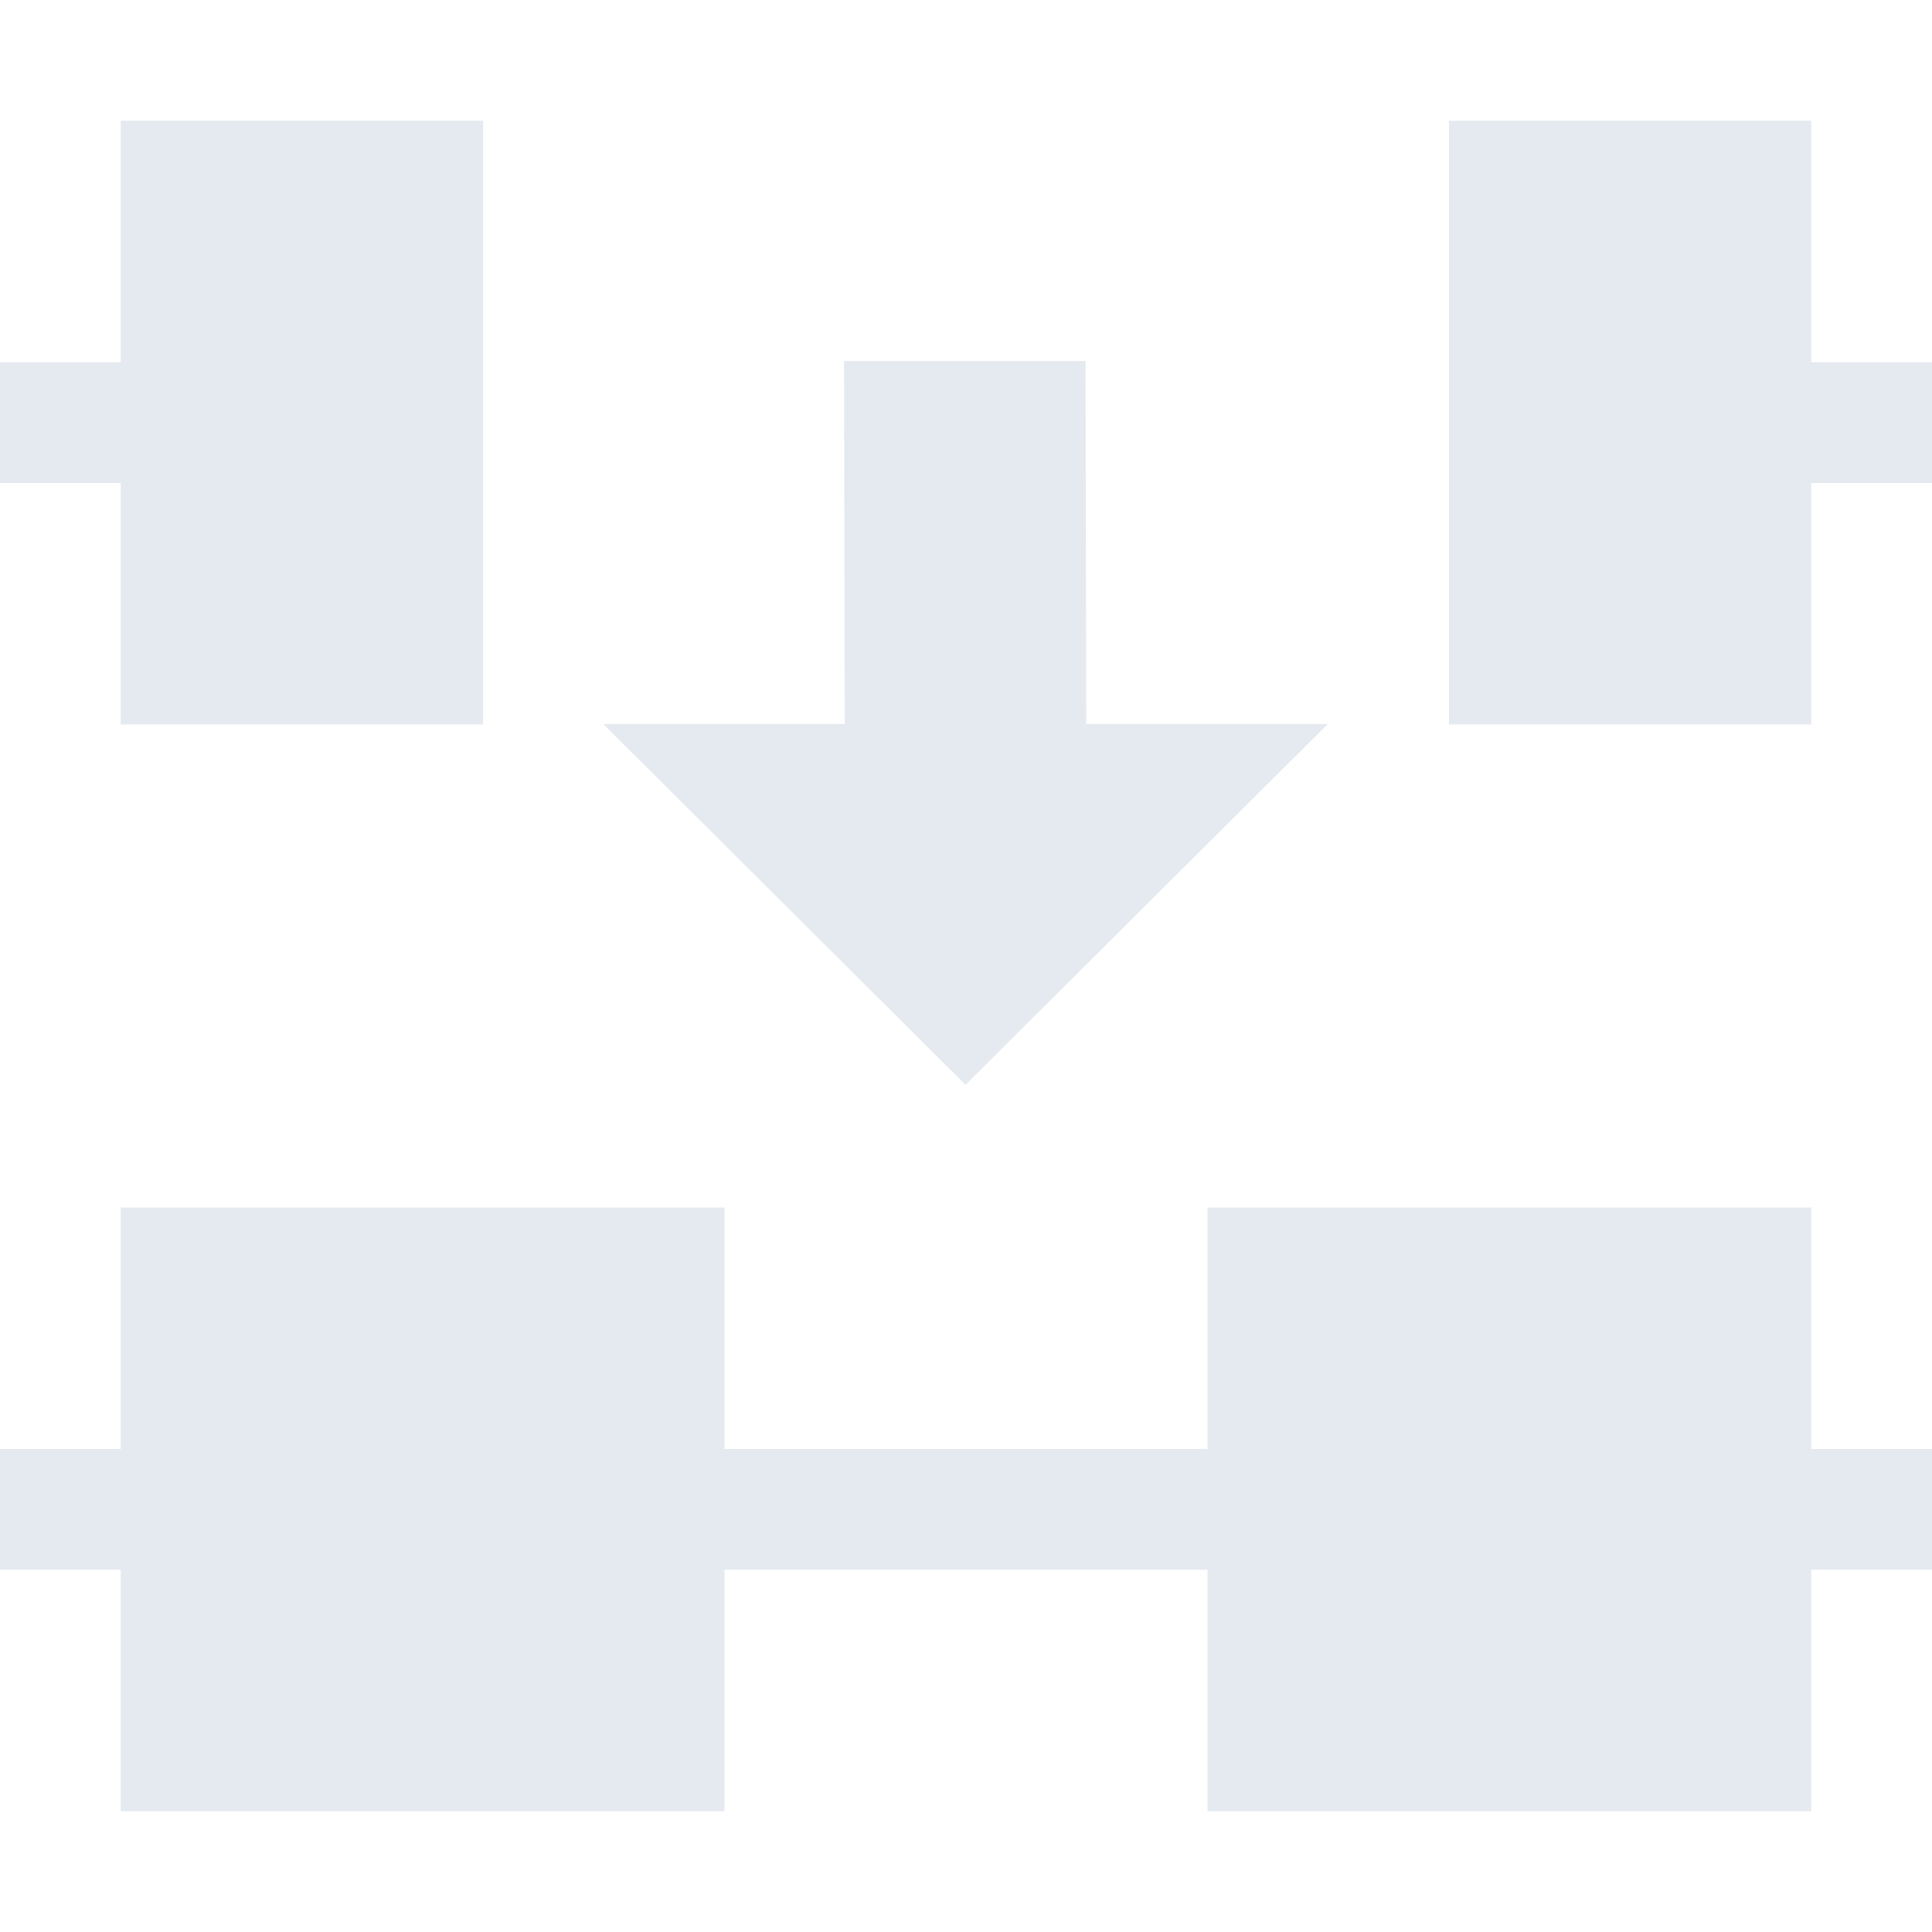 <?xml version="1.0" encoding="UTF-8"?>
<!--Part of Monotone: https://github.com/sixsixfive/Monotone, released under cc-by-sa_v4-->
<svg version="1.1" viewBox="0 0 16 16" xmlns="http://www.w3.org/2000/svg" xmlns:osb="http://www.openswatchbook.org/uri/2009/osb">
<rect x="1" y="10" width="5" height="5" ry="0" style="color:#000000;fill-rule:evenodd;fill:#e5e9f0;stroke-width:.913"/>
<rect x="-2.2204e-15" y="12" width="16" height="1" style="fill:#e5e9f0"/>
<g id="node-join" transform="translate(-455 -562.38)">
<path d="m461.99 565.37h2l6e-3 3.006h2l-3 2.988-3-2.988h2z" style="fill:#e5e9f0"/>
</g>
<rect x="1" y="1" width="3" height="5" ry="0" style="color:#000000;fill-rule:evenodd;fill:#e5e9f0;stroke-width:.707"/>
<rect x="12" y="1" width="3" height="5" ry="0" style="color:#000000;fill-rule:evenodd;fill:#e5e9f0;stroke-width:.707"/>
<rect y="3" width="3" height="1" ry="0" style="color:#000000;fill-rule:evenodd;fill:#e5e9f0;stroke-width:.316"/>
<rect x="13" y="3" width="3" height="1" ry="0" style="color:#000000;fill-rule:evenodd;fill:#e5e9f0;stroke-width:.316"/>
<rect x="10" y="10" width="5" height="5" ry="0" style="color:#000000;fill-rule:evenodd;fill:#e5e9f0;stroke-width:.913"/>
</svg>

